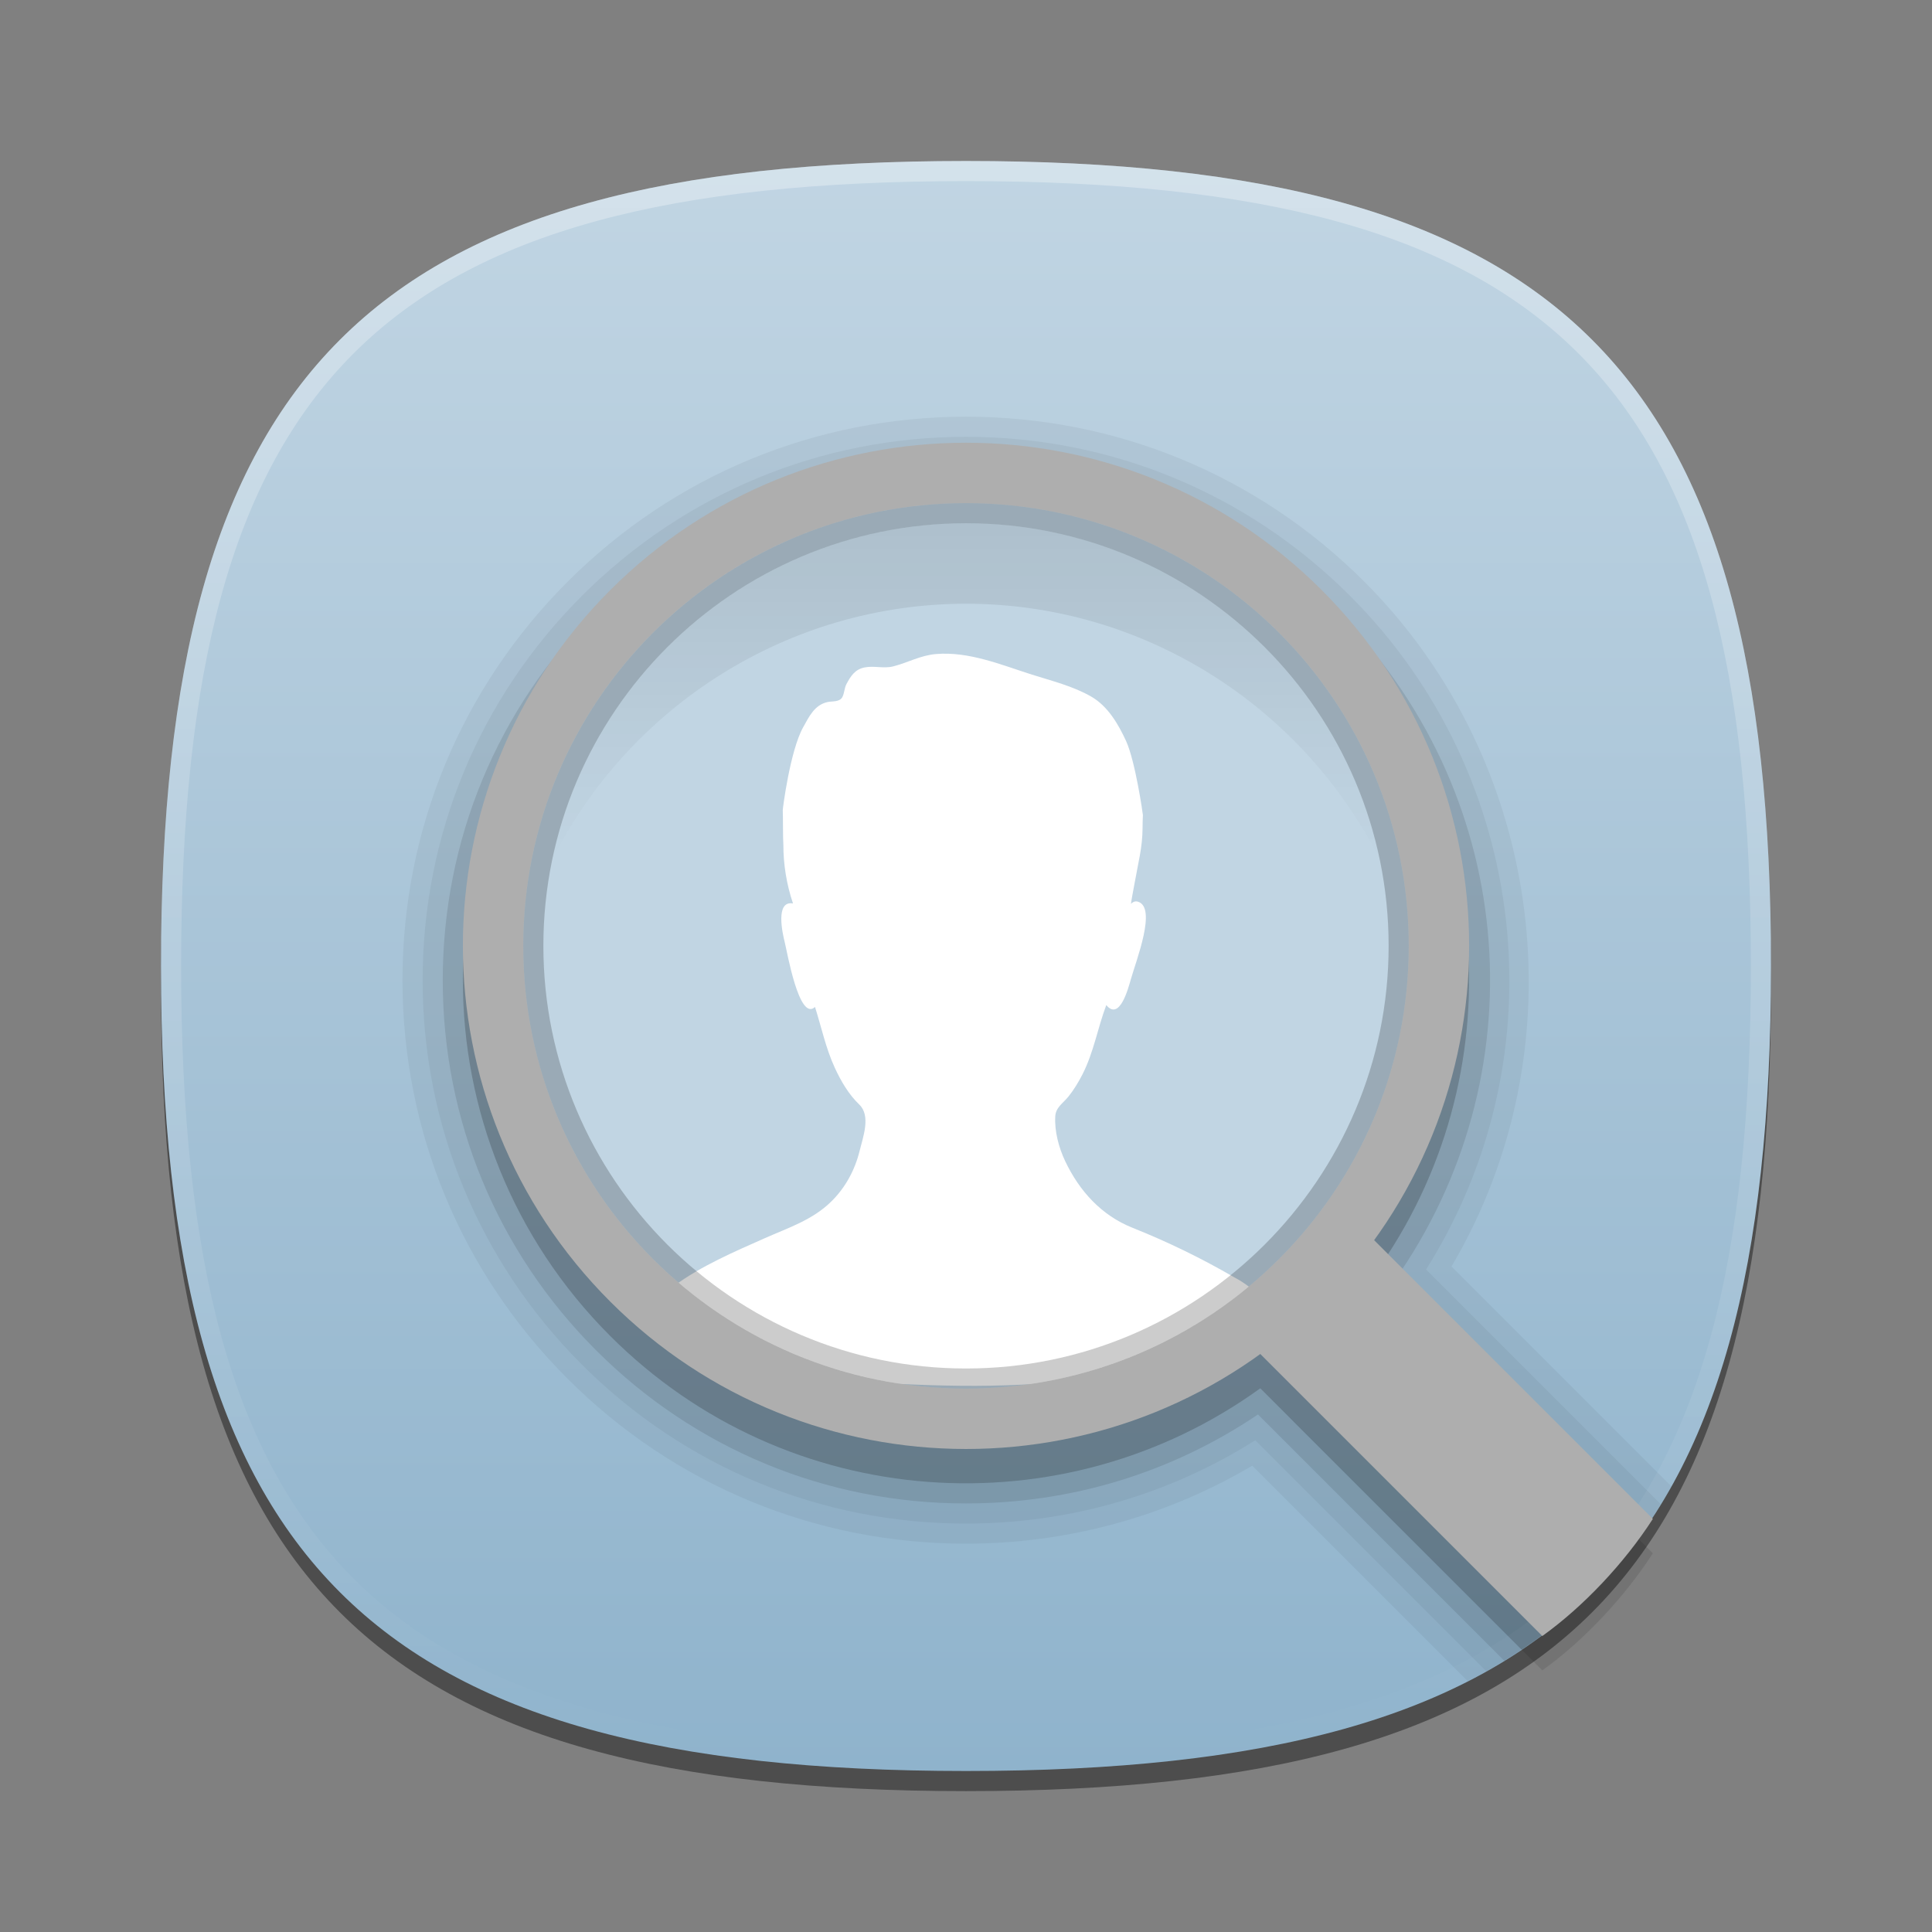 <?xml version="1.0" encoding="UTF-8"?>
<svg xmlns="http://www.w3.org/2000/svg" xmlns:xlink="http://www.w3.org/1999/xlink" baseProfile="tiny" contentScriptType="text/ecmascript" contentStyleType="text/css" height="96px" preserveAspectRatio="xMidYMid meet" version="1.1" viewBox="0 0 96 96" width="96px" x="0px" y="0px" zoomAndPan="magnify">
<rect x="0" y="0" width="96" height="96" fill="#808080" stroke="none"/>
<defs>
<linearGradient>
<stop offset="0" stop-color="#c1d5e3" stop-opacity="1"/>
<stop offset="1" stop-color="#8fb3cc" stop-opacity="1"/>
</linearGradient>
<linearGradient gradientTransform="matrix(0,1,-1,0,96,0)" gradientUnits="userSpaceOnUse" id="linearGradient3909" x1="8" x2="88" y1="48" y2="48">
<stop offset="0" stop-color="#c1d5e3" stop-opacity="1"/>
<stop offset="1" stop-color="#8fb3cc" stop-opacity="1"/>
</linearGradient>
</defs>
<rect fill="none" height="96" width="96"/>
<path d="M 88.0 49.0 C 88.0 78.633 77.637 89.0 48.0 89.0 C 18.365 89.0 8.0 78.633 8.0 49.0 C 8.0 19.365 18.365 9.0 48.0 9.0 C 77.637 9.0 88.0 19.365 88.0 49.0 z " fill-opacity="0.4" stroke-opacity="0.4"/>
<linearGradient gradientUnits="userSpaceOnUse" x1="47.999" x2="47.999" xlink:actuate="onLoad" xlink:show="other" xlink:type="simple" y1="6.811" y2="84.684">
<stop offset="0" stop-color="#b2c3ce"/>
<stop offset="1" stop-color="#596275"/>
</linearGradient>
<path d="M 48.0 88.0 C 18.367 88.0 8.0 77.637 8.0 48.0 C 8.0 18.365 18.367 8.0 48.0 8.0 C 77.635 8.0 88.0 18.365 88.0 48.0 C 88.0 77.637 77.635 88.0 48.0 88.0 z " fill="url(#linearGradient3909)" fill-opacity="1"/>
<path d="M 83.051 73.859 L 72.123 62.932 C 78.543 52.075 76.781 37.891 67.799 28.909 C 62.51 23.619 55.479 20.706 48.0 20.706 C 40.521 20.706 33.49 23.619 28.201 28.908 C 22.912 34.197 20.0 41.229 20.0 48.707 C 20.0 56.185 22.912 63.217 28.201 68.506 C 33.488 73.793 40.517 76.705 47.994 76.705 C 53.029 76.705 57.932 75.367 62.224 72.829 L 72.931 83.537 C 77.344 81.286 80.669 78.116 83.051 73.859 z M 48.0 67.707 C 37.523 67.707 29.0 59.184 29.0 48.707 C 29.0 38.23 37.523 29.707 48.0 29.707 C 58.477 29.707 67.0 38.23 67.0 48.707 C 67.0 59.184 58.477 67.707 48.0 67.707 z " fill-opacity="0.05" stroke-opacity="0.05"/>
<path d="M 82.524 74.747 L 70.859 63.082 C 77.548 52.491 76.021 38.544 67.091 29.615 C 61.991 24.514 55.21 21.706 47.999 21.706 C 40.788 21.706 34.009 24.515 28.907 29.615 C 23.809 34.716 21.0 41.496 21.0 48.707 C 21.0 55.918 23.809 62.698 28.908 67.799 C 34.008 72.898 40.785 75.705 47.994 75.705 C 53.125 75.705 58.078 74.276 62.375 71.565 L 73.859 83.05 C 77.513 81.007 80.365 78.269 82.524 74.747 z M 48.0 68.707 C 36.973 68.707 28.0 59.735 28.0 48.707 C 28.0 37.679 36.973 28.707 48.0 28.707 C 59.029 28.707 68.0 37.679 68.0 48.707 C 68.0 59.735 59.029 68.707 48.0 68.707 z " fill-opacity="0.05" stroke-opacity="0.05"/>
<path d="M 81.971 75.607 L 69.578 63.215 C 76.545 52.9 75.26 39.196 66.385 30.322 C 61.475 25.411 54.946 22.706 48.0 22.706 C 41.057 22.706 34.527 25.411 29.615 30.322 C 24.705 35.233 22.0 41.763 22.0 48.707 C 22.0 55.651 24.705 62.181 29.615 67.092 C 34.525 72.001 41.053 74.705 47.994 74.705 C 53.217 74.705 58.217 73.18 62.508 70.284 L 74.747 82.524 C 77.685 80.724 80.073 78.437 81.971 75.607 z M 48.0 69.707 C 36.422 69.707 27.0 60.286 27.0 48.707 C 27.0 37.128 36.422 27.707 48.0 27.707 C 59.58 27.707 69.0 37.128 69.0 48.707 C 69.0 60.286 59.58 69.707 48.0 69.707 z " fill-opacity="0.1" stroke-opacity="0.1"/>
<path d="M 68.279 63.329 C 75.343 53.557 74.478 39.83 65.677 31.029 C 55.913 21.265 40.085 21.265 30.322 31.029 C 20.559 40.793 20.558 56.621 30.322 66.384 C 39.123 75.185 52.849 76.049 62.623 68.984 L 67.441 73.804 L 76.637 83.0 C 78.678 81.537 80.719 79.371 82.129 77.18 L 68.279 63.329 z M 48.0 70.707 C 35.848 70.707 26.0 60.857 26.0 48.707 C 26.0 36.555 35.848 26.707 48.0 26.707 C 60.15 26.707 70.0 36.555 70.0 48.707 C 70.0 60.857 60.15 70.707 48.0 70.707 z " fill-opacity="0.1" stroke-opacity="0.1"/>
<path d="M 81.394 76.444 L 68.279 63.329 C 75.343 53.557 74.478 39.83 65.677 31.029 C 55.913 21.265 40.085 21.265 30.322 31.029 C 20.559 40.793 20.558 56.621 30.322 66.384 C 39.123 75.185 52.849 76.049 62.623 68.984 L 67.441 73.804 L 75.607 81.97 C 77.872 80.451 79.795 78.623 81.394 76.444 z M 48.0 70.707 C 35.848 70.707 26.0 60.857 26.0 48.707 C 26.0 36.555 35.848 26.707 48.0 26.707 C 60.15 26.707 70.0 36.555 70.0 48.707 C 70.0 60.857 60.15 70.707 48.0 70.707 z " fill-opacity="0.1" stroke-opacity="0.1"/>
<linearGradient gradientUnits="userSpaceOnUse" id="SVGID_2_" x1="47.999" x2="47.999" xlink:actuate="onLoad" xlink:show="other" xlink:type="simple" y1="8.253" y2="87.499">
<stop offset="0" stop-color="#ffffff"/>
<stop offset="1" stop-color="#ffffff" stop-opacity="0"/>
</linearGradient>
<path d="M 48.0 8.0 C 18.365 8.0 8.0 18.365 8.0 48.0 C 8.0 77.633 18.365 88.0 48.0 88.0 C 77.637 88.0 88.0 77.633 88.0 48.0 C 88.0 18.365 77.637 8.0 48.0 8.0 z M 48.0 87.0 C 18.842 87.0 9.0 77.158 9.0 48.0 C 9.0 18.842 18.842 9.0 48.0 9.0 C 77.158 9.0 87.0 18.842 87.0 48.0 C 87.0 77.158 77.158 87.0 48.0 87.0 z " fill="url(#SVGID_2_)" fill-opacity="0.3" stroke-opacity="0.3"/>
<linearGradient gradientUnits="userSpaceOnUse" x1="47.999" x2="47.999" xlink:actuate="onLoad" xlink:show="other" xlink:type="simple" y1="36.573" y2="77.219">
<stop offset="0" stop-color="#b2c3ce"/>
<stop offset="1" stop-color="#596275"/>
</linearGradient>
<circle cx="48" cy="47" fill="#c1d5e3" fill-opacity="1" r="23"/>
<linearGradient gradientUnits="userSpaceOnUse" x1="47.884" x2="47.884" xlink:actuate="onLoad" xlink:show="other" xlink:type="simple" y1="68.859" y2="32.48">
<stop offset="0" stop-color="#fafcef"/>
<stop offset="0.273" stop-color="#d0cbc5"/>
<stop offset="1" stop-color="#fafcef"/>
</linearGradient>
<path d="M 62.705 64.521 C 62.318 64.1 61.846 63.743 61.339 63.475 C 59.719 62.53 58.016 61.704 56.272 61.007 C 54.728 60.391 53.633 59.181 52.927 57.694 C 52.61 57.026 52.391 56.202 52.436 55.465 C 52.463 55.019 52.828 54.814 53.087 54.491 C 53.359 54.153 53.585 53.778 53.783 53.393 C 54.351 52.282 54.538 51.088 54.971 49.941 C 55.638 50.757 56.07 49.079 56.191 48.66 C 56.463 47.703 57.487 45.107 56.551 44.806 C 56.412 44.762 56.29 44.81 56.198 44.916 C 56.216 44.687 56.479 43.368 56.636 42.52 C 56.717 42.07 56.771 41.616 56.773 41.159 C 56.773 40.939 56.781 40.721 56.79 40.501 C 56.792 40.46 56.415 37.831 55.957 36.827 C 55.573 35.991 55.055 35.096 54.23 34.618 C 53.33 34.097 52.261 33.833 51.279 33.522 C 49.748 33.036 48.147 32.361 46.509 32.499 C 45.739 32.563 45.109 32.928 44.379 33.113 C 43.909 33.232 43.438 33.07 42.965 33.164 C 42.485 33.258 42.274 33.589 42.06 33.991 C 41.952 34.195 41.961 34.434 41.858 34.634 C 41.722 34.894 41.364 34.833 41.128 34.883 C 40.471 35.023 40.204 35.609 39.906 36.142 C 39.26 37.302 38.891 40.189 38.895 40.258 C 38.909 40.493 38.9 41.646 38.925 41.983 C 38.925 42.939 39.079 43.931 39.404 44.893 C 38.505 44.731 38.891 46.415 38.99 46.804 C 39.11 47.273 39.705 50.78 40.497 50.035 C 40.82 51.051 41.029 52.078 41.48 53.056 C 41.786 53.719 42.167 54.376 42.698 54.886 C 43.282 55.445 42.881 56.505 42.715 57.181 C 42.48 58.142 42.005 59.019 41.294 59.714 C 40.365 60.624 39.161 61.011 38.002 61.525 C 36.477 62.202 34.837 62.903 33.489 63.9 C 33.165 64.139 32.772 65.404 32.913 65.503 C 33.539 65.939 34.203 66.317 34.891 66.646 C 38.153 68.2 41.865 68.655 45.437 68.799 C 49.475 68.964 53.661 68.853 57.588 67.815 C 59.1 67.416 60.575 66.859 61.926 66.069 C 62.225 65.895 62.518 65.71 62.803 65.511 C 62.939 65.414 62.9 64.732 62.705 64.521 z " fill="#ffffff" fill-opacity="1"/>
<radialGradient cx="47.553" cy="58.09" gradientUnits="userSpaceOnUse" r="8.39" xlink:actuate="onLoad" xlink:show="other" xlink:type="simple">
<stop offset="0" stop-color="#a09c98"/>
<stop offset="0.259" stop-color="#a09c98"/>
<stop offset="1" stop-color="#f4f5e9" stop-opacity="0.071"/>
</radialGradient>
<linearGradient gradientUnits="userSpaceOnUse" x1="47.999" x2="47.999" xlink:actuate="onLoad" xlink:show="other" xlink:type="simple" y1="-32.189" y2="67.576">
<stop offset="0" stop-color="#929497"/>
<stop offset="0.163" stop-color="#989a9d"/>
<stop offset="0.383" stop-color="#a9abad"/>
<stop offset="0.637" stop-color="#c6c7c8"/>
<stop offset="0.914" stop-color="#ededee"/>
<stop offset="1" stop-color="#fbfbfb"/>
</linearGradient>
<path d="M 48.0 23.0 C 34.744 23.0 24.0 33.744 24.0 47.0 C 24.0 60.256 34.744 71.0 48.0 71.0 C 61.256 71.0 72.0 60.256 72.0 47.0 C 72.0 33.744 61.256 23.0 48.0 23.0 z M 48.0 69.0 C 35.848 69.0 26.0 59.15 26.0 47.0 C 26.0 34.848 35.848 25.0 48.0 25.0 C 60.15 25.0 70.0 34.848 70.0 47.0 C 70.0 59.15 60.15 69.0 48.0 69.0 z " fill="#aeaeae" fill-opacity="1"/>
<linearGradient gradientUnits="userSpaceOnUse" x1="69.498" x2="75.056" xlink:actuate="onLoad" xlink:show="other" xlink:type="simple" y1="74.218" y2="68.659">
<stop offset="0" stop-color="#e5e5e5"/>
<stop offset="0.255" stop-color="#6d6e70"/>
<stop offset="0.338" stop-color="#707173"/>
<stop offset="0.404" stop-color="#7a7b7d"/>
<stop offset="0.464" stop-color="#8b8b8d"/>
<stop offset="0.519" stop-color="#a2a3a4"/>
<stop offset="0.573" stop-color="#c0c1c2"/>
<stop offset="0.624" stop-color="#e5e5e6"/>
<stop offset="0.654" stop-color="#ffffff"/>
<stop offset="0.83" stop-color="#808184"/>
<stop offset="1" stop-color="#f4f4f4"/>
</linearGradient>
<path d="M 67.898 61.242 L 62.242 66.898 L 76.637 81.293 C 78.678 79.83 80.719 77.664 82.129 75.473 L 67.898 61.242 z " fill="#aeaeae" fill-opacity="1"/>
<linearGradient gradientUnits="userSpaceOnUse" x1="65.33" x2="70.529" xlink:actuate="onLoad" xlink:show="other" xlink:type="simple" y1="64.194" y2="70.193">
<stop offset="0" stop-color="#231f20"/>
<stop offset="1" stop-color="#231f20" stop-opacity="0"/>
</linearGradient>
<linearGradient gradientUnits="userSpaceOnUse" x1="47.999" x2="47.999" xlink:actuate="onLoad" xlink:show="other" xlink:type="simple" y1="31.202" y2="74.43">
<stop offset="0" stop-color="#ffffff"/>
<stop offset="0.574" stop-color="#b1b1b1"/>
<stop offset="1" stop-color="#ffffff"/>
</linearGradient>
<path d="M 65.678 29.322 C 55.914 19.558 40.086 19.558 30.323 29.322 C 20.56 39.086 20.559 54.914 30.323 64.677 C 40.087 74.44 55.915 74.441 65.678 64.677 C 75.441 54.913 75.441 39.086 65.678 29.322 z M 31.736 63.264 C 22.754 54.282 22.754 39.719 31.736 30.737 C 40.718 21.755 55.281 21.755 64.263 30.737 C 73.245 39.719 73.245 54.282 64.263 63.264 C 55.281 72.246 40.719 72.246 31.736 63.264 z " fill="#aeaeae" fill-opacity="1"/>
<radialGradient cx="48.562" cy="67.52" gradientUnits="userSpaceOnUse" r="30.856" xlink:actuate="onLoad" xlink:show="other" xlink:type="simple">
<stop offset="0" stop-color="#ffffff"/>
<stop offset="0.372" stop-color="#ffffff"/>
<stop offset="1" stop-color="#ffffff" stop-opacity="0"/>
</radialGradient>
<linearGradient gradientUnits="userSpaceOnUse" x1="48.001" x2="48.001" xlink:actuate="onLoad" xlink:show="other" xlink:type="simple" y1="69" y2="25">
<stop offset="0" stop-color="#000000" stop-opacity="0"/>
<stop offset="1" stop-color="#000000"/>
</linearGradient>
<path d="M 48.0 25.0 C 35.85 25.0 26.0 34.85 26.0 47.0 C 26.0 59.15 35.85 69.0 48.0 69.0 C 60.15 69.0 70.0 59.15 70.0 47.0 C 70.0 34.85 60.15 25.0 48.0 25.0 z M 48.0 68.0 C 36.422 68.0 27.0 58.579 27.0 47.0 C 27.0 35.421 36.422 26.0 48.0 26.0 C 59.58 26.0 69.0 35.421 69.0 47.0 C 69.0 58.579 59.58 68.0 48.0 68.0 z " fill-opacity="0.2" stroke-opacity="0.2"/>
<linearGradient gradientUnits="userSpaceOnUse" x1="48.001" x2="48.001" xlink:actuate="onLoad" xlink:show="other" xlink:type="simple" y1="50" y2="25">
<stop offset="0" stop-color="#000000" stop-opacity="0"/>
<stop offset="1" stop-color="#000000"/>
</linearGradient>
<linearGradient gradientUnits="userSpaceOnUse" id="SVGID_13_" x1="48.002" x2="48.002" xlink:actuate="onLoad" xlink:show="other" xlink:type="simple" y1="42.702" y2="26">
<stop offset="0" stop-color="#000000" stop-opacity="0"/>
<stop offset="1" stop-color="#000000"/>
</linearGradient>
<path d="M 68.559 42.702 C 64.742 35.126 56.865 30.0 48.0 30.0 C 39.135 30.0 31.26 35.126 27.443 42.702 C 29.432 33.177 37.893 26.0 48.0 26.0 C 58.107 26.0 66.57 33.177 68.559 42.702 L 68.559 42.702 z " fill="url(#SVGID_13_)" fill-opacity="0.1" stroke-opacity="0.1"/>
<linearGradient gradientUnits="userSpaceOnUse" x1="47.999" x2="47.999" xlink:actuate="onLoad" xlink:show="other" xlink:type="simple" y1="23.375" y2="42.027">
<stop offset="0" stop-color="#ffffff"/>
<stop offset="1" stop-color="#ffffff" stop-opacity="0"/>
</linearGradient>
</svg>
